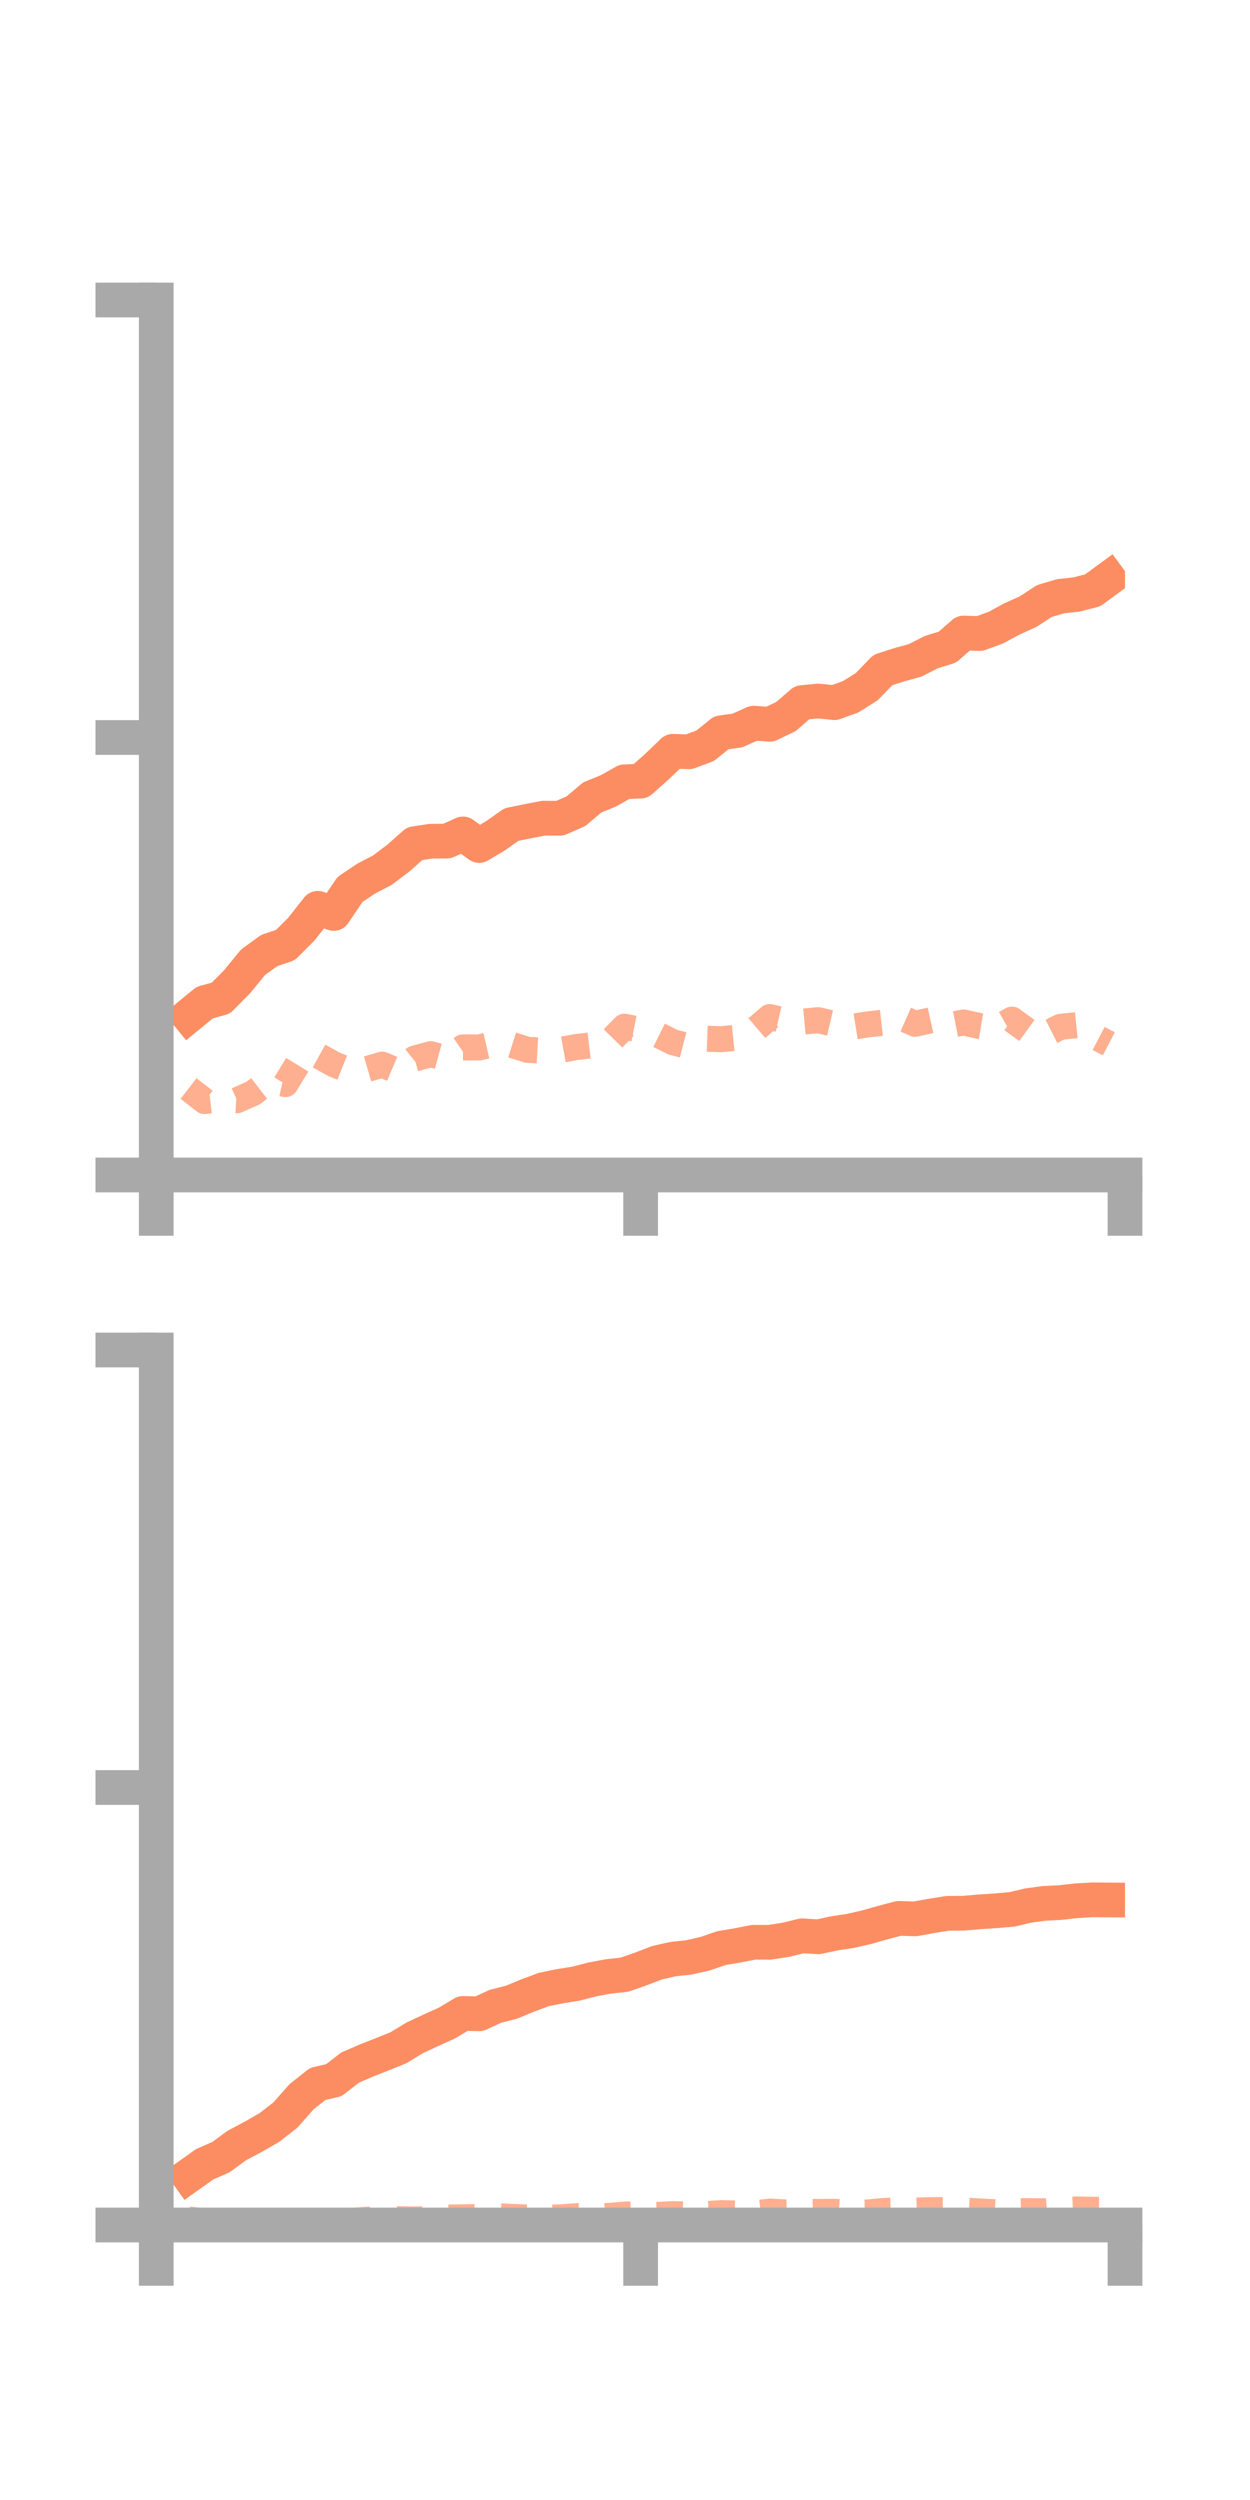 <?xml version="1.0" encoding="utf-8" standalone="no"?>
<!DOCTYPE svg PUBLIC "-//W3C//DTD SVG 1.1//EN"
  "http://www.w3.org/Graphics/SVG/1.1/DTD/svg11.dtd">
<!-- Created with matplotlib (https://matplotlib.org/) -->
<svg height="144pt" version="1.1" viewBox="0 0 72 144" width="72pt" xmlns="http://www.w3.org/2000/svg" xmlns:xlink="http://www.w3.org/1999/xlink">
 <defs>
  <style type="text/css">*{stroke-linecap:butt;stroke-linejoin:round;}</style>
 </defs>
 <g id="figure_1">
  <g id="patch_1">
   <path d="M 0 144 
L 72 144 
L 72 0 
L 0 0 
z
" style="fill:none;"/>
  </g>
  <g id="axes_1">
   <g id="patch_2">
    <path d="M 9 67.68 
L 64.8 67.68 
L 64.8 17.28 
L 9 17.28 
z
" style="fill:none;"/>
   </g>
   <g id="matplotlib.axis_1">
    <g id="xtick_1">
     <g id="line2d_1">
      <defs>
       <path d="M 0 0 
L 0 3.5 
" id="mf0fa9b6c35" style="stroke:#a9a9a9;stroke-width:2;"/>
      </defs>
      <g>
       <use style="fill:#a9a9a9;stroke:#a9a9a9;stroke-width:2;" x="9" xlink:href="#mf0fa9b6c35" y="67.68"/>
      </g>
     </g>
    </g>
    <g id="xtick_2">
     <g id="line2d_2">
      <g>
       <use style="fill:#a9a9a9;stroke:#a9a9a9;stroke-width:2;" x="36.9" xlink:href="#mf0fa9b6c35" y="67.68"/>
      </g>
     </g>
    </g>
    <g id="xtick_3">
     <g id="line2d_3">
      <g>
       <use style="fill:#a9a9a9;stroke:#a9a9a9;stroke-width:2;" x="64.8" xlink:href="#mf0fa9b6c35" y="67.68"/>
      </g>
     </g>
    </g>
   </g>
   <g id="matplotlib.axis_2">
    <g id="ytick_1">
     <g id="line2d_4">
      <defs>
       <path d="M 0 0 
L -3.5 0 
" id="m40a6a6a322" style="stroke:#a9a9a9;stroke-width:2;"/>
      </defs>
      <g>
       <use style="fill:#a9a9a9;stroke:#a9a9a9;stroke-width:2;" x="9" xlink:href="#m40a6a6a322" y="67.68"/>
      </g>
     </g>
    </g>
    <g id="ytick_2">
     <g id="line2d_5">
      <g>
       <use style="fill:#a9a9a9;stroke:#a9a9a9;stroke-width:2;" x="9" xlink:href="#m40a6a6a322" y="42.48"/>
      </g>
     </g>
    </g>
    <g id="ytick_3">
     <g id="line2d_6">
      <g>
       <use style="fill:#a9a9a9;stroke:#a9a9a9;stroke-width:2;" x="9" xlink:href="#m40a6a6a322" y="17.28"/>
      </g>
     </g>
    </g>
   </g>
   <g id="line2d_7">
    <path clip-path="url(#p32d0ceb96b)" d="M 10.86 58.513 
L 11.79 57.75 
L 12.72 57.494 
L 13.65 56.556 
L 14.58 55.421 
L 15.51 54.748 
L 16.44 54.436 
L 17.37 53.506 
L 18.3 52.32 
L 19.23 52.615 
L 20.16 51.233 
L 21.09 50.61 
L 22.02 50.126 
L 22.95 49.424 
L 23.88 48.596 
L 24.81 48.455 
L 25.74 48.447 
L 26.67 48.035 
L 27.6 48.702 
L 28.53 48.148 
L 29.46 47.494 
L 30.39 47.305 
L 31.32 47.125 
L 32.25 47.131 
L 33.18 46.723 
L 34.11 45.932 
L 35.04 45.556 
L 35.97 45.032 
L 36.9 44.993 
L 37.83 44.168 
L 38.76 43.275 
L 39.69 43.303 
L 40.62 42.954 
L 41.55 42.205 
L 42.48 42.077 
L 43.41 41.655 
L 44.34 41.72 
L 45.27 41.275 
L 46.2 40.467 
L 47.13 40.378 
L 48.06 40.473 
L 48.99 40.139 
L 49.92 39.558 
L 50.85 38.596 
L 51.78 38.295 
L 52.71 38.039 
L 53.64 37.564 
L 54.57 37.277 
L 55.5 36.463 
L 56.43 36.493 
L 57.36 36.153 
L 58.29 35.65 
L 59.22 35.23 
L 60.15 34.622 
L 61.08 34.345 
L 62.01 34.242 
L 62.94 34.003 
L 63.87 33.321 
" style="fill:none;stroke:#fc8d62;stroke-linecap:square;stroke-width:2;"/>
   </g>
   <g id="line2d_8">
    <path clip-path="url(#p32d0ceb96b)" d="M 10.86 62.701 
L 11.79 63.422 
L 12.72 63.315 
L 13.65 63.373 
L 14.58 62.961 
L 15.51 62.241 
L 16.44 62.447 
L 17.37 60.923 
L 18.3 60.787 
L 19.23 61.302 
L 20.16 61.675 
L 21.09 61.594 
L 22.02 61.325 
L 22.95 61.719 
L 23.88 60.976 
L 24.81 60.721 
L 25.74 60.975 
L 26.67 60.33 
L 27.6 60.333 
L 28.53 60.117 
L 29.46 60.178 
L 30.39 60.471 
L 31.32 60.521 
L 32.25 60.482 
L 33.18 60.314 
L 34.11 60.203 
L 35.04 60.086 
L 35.97 59.139 
L 36.9 59.324 
L 37.83 59.568 
L 38.76 60.03 
L 39.69 60.274 
L 40.62 59.828 
L 41.55 59.859 
L 42.48 59.765 
L 43.41 59.378 
L 44.34 58.583 
L 45.27 58.794 
L 46.2 58.85 
L 47.13 58.763 
L 48.06 58.979 
L 48.99 59.162 
L 49.92 59.014 
L 50.85 58.908 
L 51.78 58.558 
L 52.71 58.969 
L 53.64 58.764 
L 54.57 59.077 
L 55.5 58.896 
L 56.43 59.102 
L 57.36 59.258 
L 58.29 58.731 
L 59.22 59.405 
L 60.15 59.617 
L 61.08 59.147 
L 62.01 59.05 
L 62.94 59.64 
L 63.87 60.123 
" style="fill:none;stroke:#fc8d62;stroke-dasharray:1.5,1.5;stroke-dashoffset:0;stroke-opacity:0.7;stroke-width:1.5;"/>
   </g>
   <g id="patch_3">
    <path d="M 9 67.68 
L 9 17.28 
" style="fill:none;stroke:#a9a9a9;stroke-linecap:square;stroke-linejoin:miter;stroke-width:2;"/>
   </g>
   <g id="patch_4">
    <path d="M 64.8 67.68 
L 64.8 17.28 
" style="fill:none;"/>
   </g>
   <g id="patch_5">
    <path d="M 9 67.68 
L 64.8 67.68 
" style="fill:none;stroke:#a9a9a9;stroke-linecap:square;stroke-linejoin:miter;stroke-width:2;"/>
   </g>
   <g id="patch_6">
    <path d="M 9 17.28 
L 64.8 17.28 
" style="fill:none;"/>
   </g>
  </g>
  <g id="axes_2">
   <g id="patch_7">
    <path d="M 9 128.16 
L 64.8 128.16 
L 64.8 77.76 
L 9 77.76 
z
" style="fill:none;"/>
   </g>
   <g id="matplotlib.axis_3">
    <g id="xtick_4">
     <g id="line2d_9">
      <g>
       <use style="fill:#a9a9a9;stroke:#a9a9a9;stroke-width:2;" x="9" xlink:href="#mf0fa9b6c35" y="128.16"/>
      </g>
     </g>
    </g>
    <g id="xtick_5">
     <g id="line2d_10">
      <g>
       <use style="fill:#a9a9a9;stroke:#a9a9a9;stroke-width:2;" x="36.9" xlink:href="#mf0fa9b6c35" y="128.16"/>
      </g>
     </g>
    </g>
    <g id="xtick_6">
     <g id="line2d_11">
      <g>
       <use style="fill:#a9a9a9;stroke:#a9a9a9;stroke-width:2;" x="64.8" xlink:href="#mf0fa9b6c35" y="128.16"/>
      </g>
     </g>
    </g>
   </g>
   <g id="matplotlib.axis_4">
    <g id="ytick_4">
     <g id="line2d_12">
      <g>
       <use style="fill:#a9a9a9;stroke:#a9a9a9;stroke-width:2;" x="9" xlink:href="#m40a6a6a322" y="128.16"/>
      </g>
     </g>
    </g>
    <g id="ytick_5">
     <g id="line2d_13">
      <g>
       <use style="fill:#a9a9a9;stroke:#a9a9a9;stroke-width:2;" x="9" xlink:href="#m40a6a6a322" y="102.96"/>
      </g>
     </g>
    </g>
    <g id="ytick_6">
     <g id="line2d_14">
      <g>
       <use style="fill:#a9a9a9;stroke:#a9a9a9;stroke-width:2;" x="9" xlink:href="#m40a6a6a322" y="77.76"/>
      </g>
     </g>
    </g>
   </g>
   <g id="line2d_15">
    <path clip-path="url(#pc0743fe885)" d="M 10.86 125.322 
L 11.79 124.661 
L 12.72 124.255 
L 13.65 123.576 
L 14.58 123.084 
L 15.51 122.549 
L 16.44 121.826 
L 17.37 120.772 
L 18.3 120.036 
L 19.23 119.821 
L 20.16 119.095 
L 21.09 118.692 
L 22.02 118.326 
L 22.95 117.951 
L 23.88 117.384 
L 24.81 116.949 
L 25.74 116.53 
L 26.67 115.974 
L 27.6 115.996 
L 28.53 115.564 
L 29.46 115.328 
L 30.39 114.943 
L 31.32 114.596 
L 32.25 114.406 
L 33.18 114.257 
L 34.11 114.017 
L 35.04 113.843 
L 35.97 113.742 
L 36.9 113.416 
L 37.83 113.058 
L 38.76 112.845 
L 39.69 112.745 
L 40.62 112.533 
L 41.55 112.211 
L 42.48 112.055 
L 43.41 111.875 
L 44.34 111.874 
L 45.27 111.731 
L 46.2 111.502 
L 47.13 111.56 
L 48.06 111.361 
L 48.99 111.22 
L 49.92 111.007 
L 50.85 110.741 
L 51.78 110.498 
L 52.71 110.527 
L 53.64 110.359 
L 54.57 110.21 
L 55.5 110.201 
L 56.43 110.121 
L 57.36 110.06 
L 58.29 109.981 
L 59.22 109.76 
L 60.15 109.634 
L 61.08 109.588 
L 62.01 109.483 
L 62.94 109.431 
L 63.87 109.438 
" style="fill:none;stroke:#fc8d62;stroke-linecap:square;stroke-width:2;"/>
   </g>
   <g id="line2d_16">
    <path clip-path="url(#pc0743fe885)" d="M 10.86 127.842 
L 11.79 127.954 
L 12.72 128.015 
L 13.65 128.056 
L 14.58 128.064 
L 15.51 128.066 
L 16.44 128.08 
L 17.37 128.04 
L 18.3 128.018 
L 19.23 127.954 
L 20.16 127.932 
L 21.09 127.863 
L 22.02 127.809 
L 22.95 127.828 
L 23.88 127.842 
L 24.81 127.817 
L 25.74 127.735 
L 26.67 127.715 
L 27.6 127.702 
L 28.53 127.639 
L 29.46 127.693 
L 30.39 127.727 
L 31.32 127.76 
L 32.25 127.72 
L 33.18 127.655 
L 34.11 127.664 
L 35.04 127.641 
L 35.97 127.561 
L 36.9 127.547 
L 37.83 127.578 
L 38.76 127.534 
L 39.69 127.559 
L 40.62 127.533 
L 41.55 127.476 
L 42.48 127.498 
L 43.41 127.497 
L 44.34 127.389 
L 45.27 127.433 
L 46.2 127.415 
L 47.13 127.406 
L 48.06 127.399 
L 48.99 127.465 
L 49.92 127.443 
L 50.85 127.356 
L 51.78 127.317 
L 52.71 127.331 
L 53.64 127.305 
L 54.57 127.3 
L 55.5 127.317 
L 56.43 127.38 
L 57.36 127.429 
L 58.29 127.378 
L 59.22 127.361 
L 60.15 127.372 
L 61.08 127.306 
L 62.01 127.263 
L 62.94 127.285 
L 63.87 127.295 
" style="fill:none;stroke:#fc8d62;stroke-dasharray:1.5,1.5;stroke-dashoffset:0;stroke-opacity:0.7;stroke-width:1.5;"/>
   </g>
   <g id="patch_8">
    <path d="M 9 128.16 
L 9 77.76 
" style="fill:none;stroke:#a9a9a9;stroke-linecap:square;stroke-linejoin:miter;stroke-width:2;"/>
   </g>
   <g id="patch_9">
    <path d="M 64.8 128.16 
L 64.8 77.76 
" style="fill:none;"/>
   </g>
   <g id="patch_10">
    <path d="M 9 128.16 
L 64.8 128.16 
" style="fill:none;stroke:#a9a9a9;stroke-linecap:square;stroke-linejoin:miter;stroke-width:2;"/>
   </g>
   <g id="patch_11">
    <path d="M 9 77.76 
L 64.8 77.76 
" style="fill:none;"/>
   </g>
  </g>
 </g>
 <defs>
  <clipPath id="p32d0ceb96b">
   <rect height="50.4" width="55.8" x="9" y="17.28"/>
  </clipPath>
  <clipPath id="pc0743fe885">
   <rect height="50.4" width="55.8" x="9" y="77.76"/>
  </clipPath>
 </defs>
</svg>
